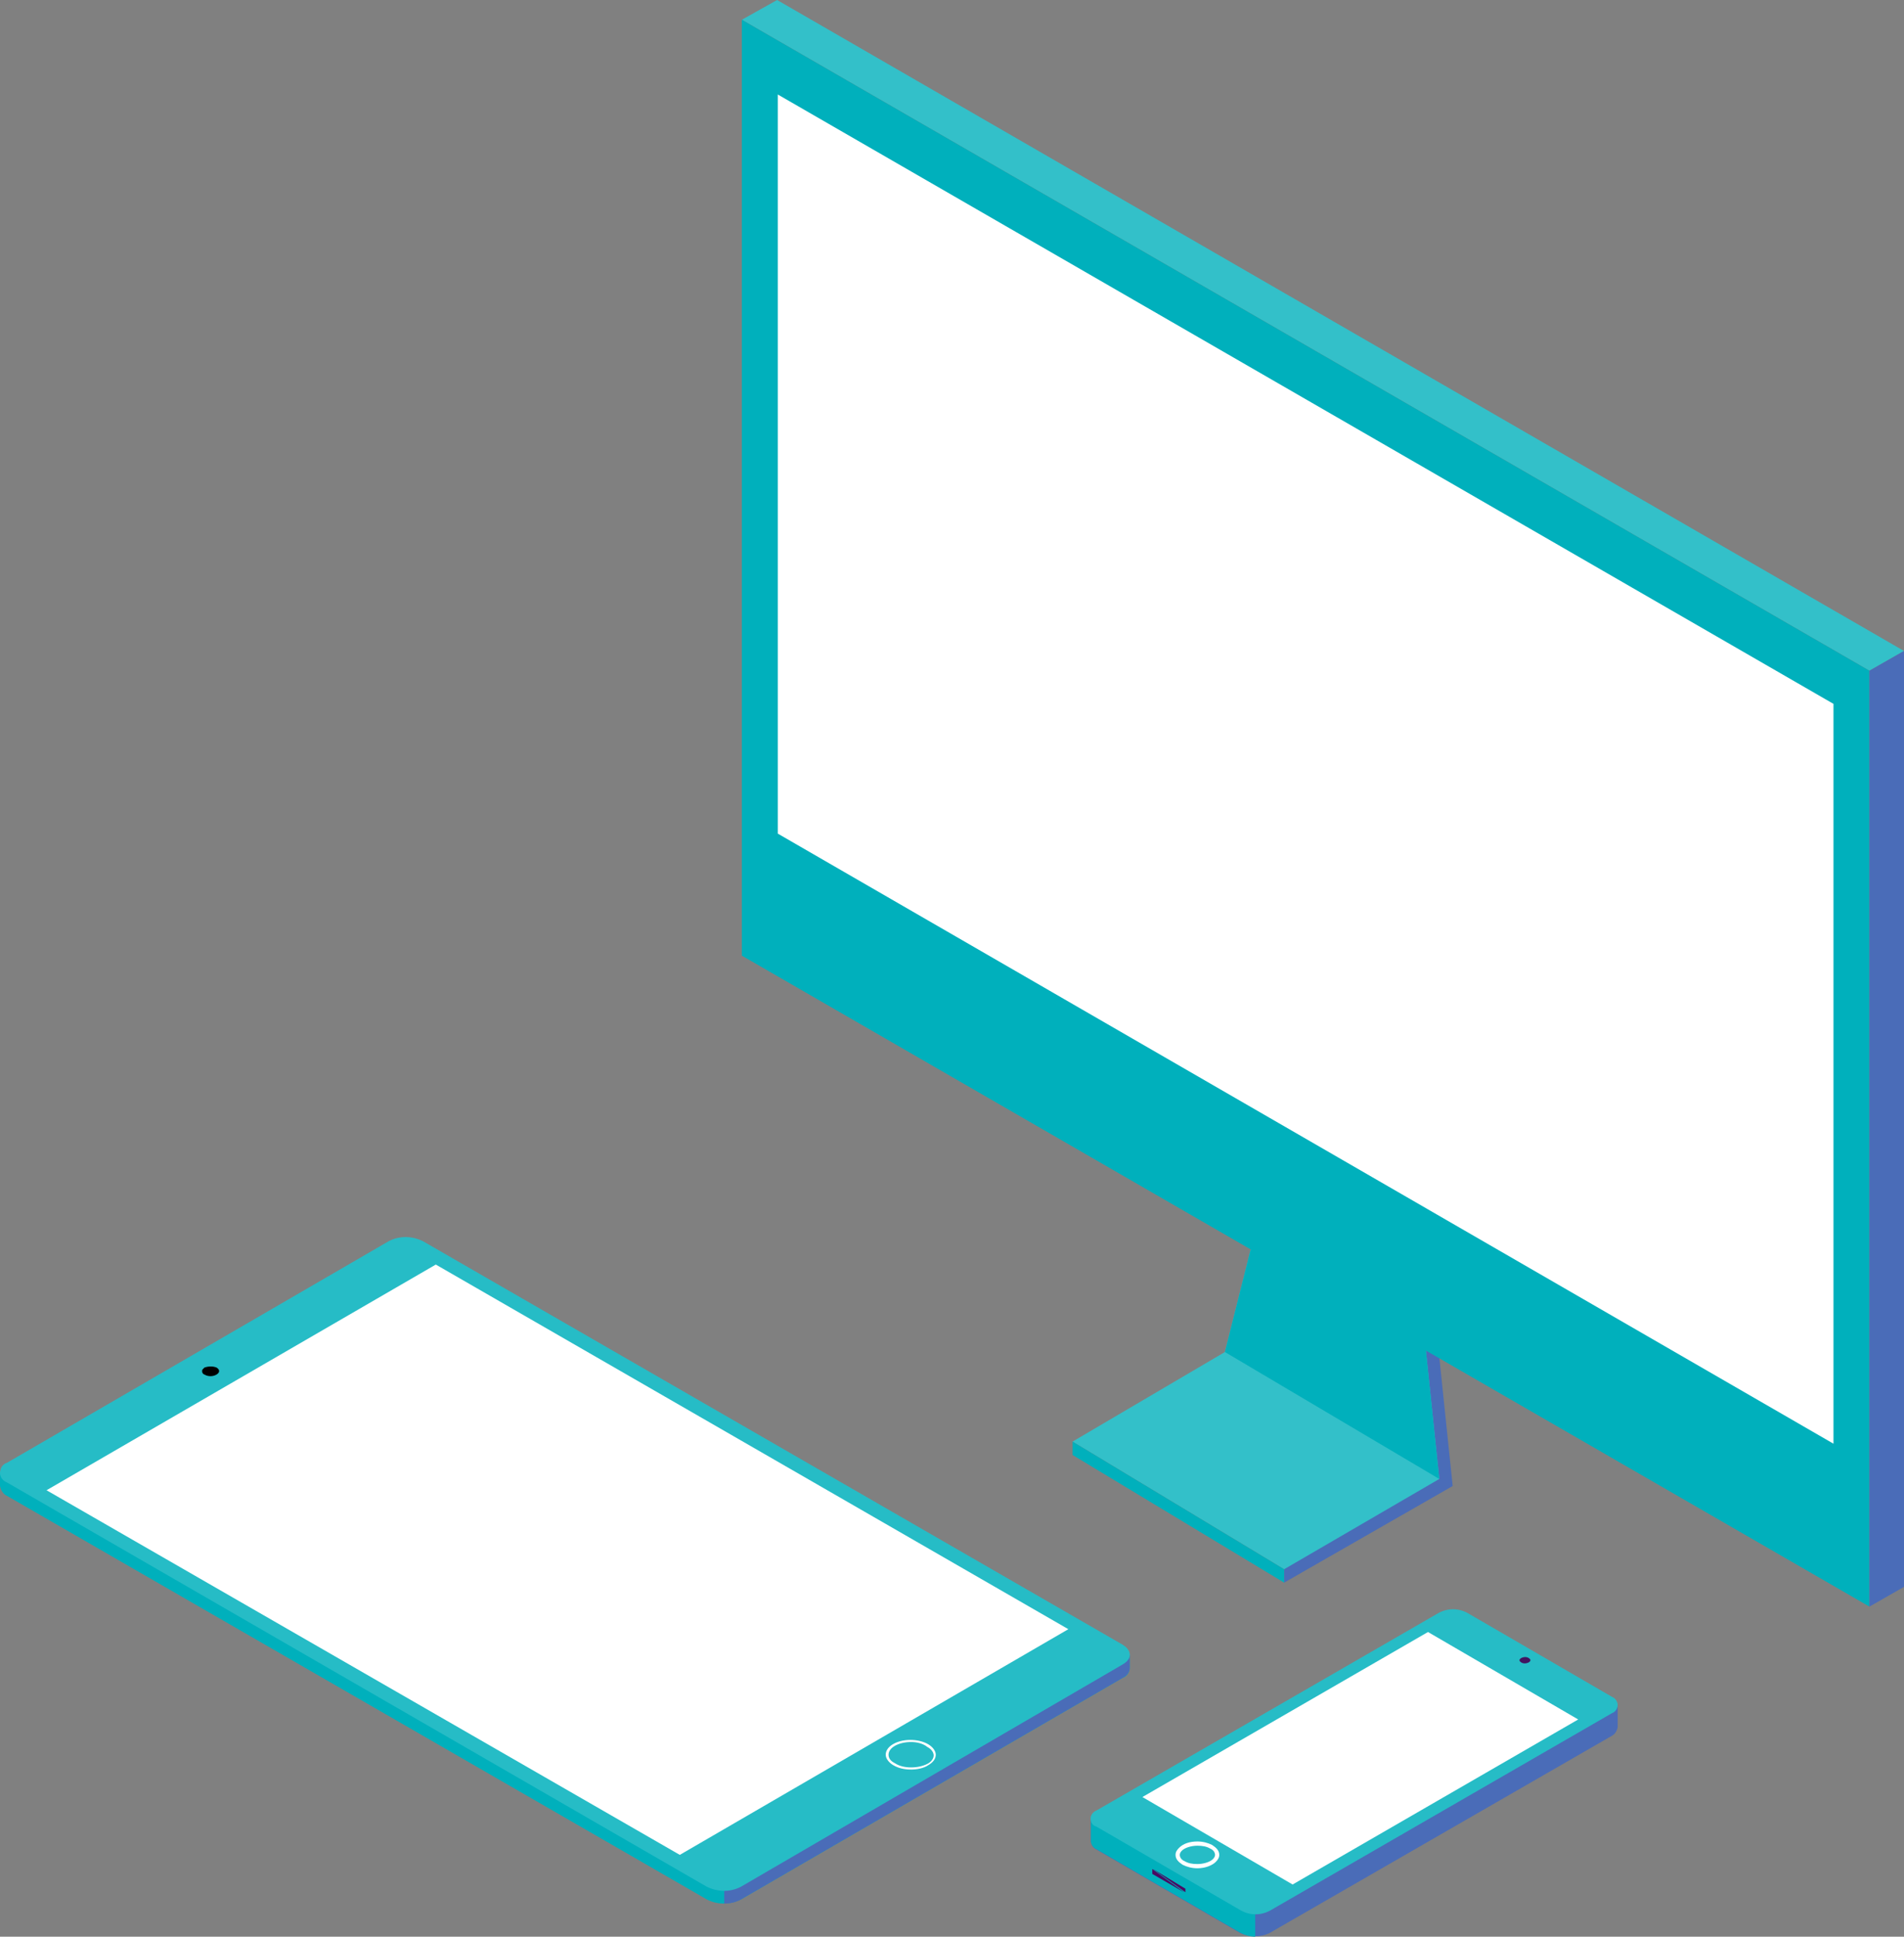 <?xml version="1.0" encoding="utf-8"?>
<!-- Generator: Adobe Illustrator 23.0.4, SVG Export Plug-In . SVG Version: 6.00 Build 0)  -->
<svg version="1.1" id="Layer_1" xmlns="http://www.w3.org/2000/svg" xmlns:xlink="http://www.w3.org/1999/xlink" x="0px" y="0px"
	 viewBox="0 0 270 274.6" style="enable-background:new 0 0 270 274.6;" xml:space="preserve">
<rect x="0" y="0" width="270" height="274.6" fill="#808080" stroke="none"/>
<style type="text/css">
	.st0{fill:#4A6CB8;}
	.st1{fill:#33C0C9;}
	.st2{fill:#00B0BC;}
	.st3{fill:#FFFFFF;}
	.st4{fill:#26BCC6;}
	.st5{fill:#42145F;}
	.st6{fill:#490B63;}
</style>
<title>devices</title>
<g>
	<g id="NatWest-longform_3-digitisation-desktop">
		<polygon class="st0" points="175.8,192.4 181.7,169.4 203.1,182.8 206,210.7 182.1,224.4 182.1,221.4 182.1,222.5 		"/>
		<polygon class="st1" points="201.2,181.9 204.1,209.7 182.1,222.5 152.1,204.4 173.7,191.7 179.5,168.6 		"/>
		<polygon class="st2" points="179.5,168.6 201.2,181.9 204.1,209.7 173.7,191.7 		"/>
		<polygon class="st2" points="182.1,222.5 182.1,224.4 152.1,206.3 152.1,204.4 		"/>
		<polygon class="st1" points="105.2,2.8 265.1,95.1 270,92.3 110.2,0 		"/>
		<polygon class="st2" points="105.2,135.5 265.1,227.8 265.1,95.1 105.2,2.8 		"/>
		<polygon class="st0" points="270,92.3 265.1,95.1 265.1,227.8 270,225 		"/>
		<polygon class="st3" points="110.3,118.2 260,204.7 260,99.8 110.3,13.4 		"/>
		<path class="st0" d="M154.7,261L154.7,261v-3.1l6.3-1.2l43-24.9c1.3-0.6,2.8-0.6,4.1,0l18.1,10.5l3.2-0.6v3.2l0,0
			c-0.1,0.5-0.4,1-0.8,1.2l-48.6,28c-1.3,0.6-2.8,0.6-4.1,0l-20.5-11.9C155,262,154.7,261.5,154.7,261z"/>
		<path class="st2" d="M178,246.9v27.7c-0.7,0-1.4-0.2-2-0.5l-20.5-11.9c-0.5-0.2-0.8-0.7-0.8-1.2l0,0v-3.1l6.3-1.2L178,246.9z"/>
		<path class="st4" d="M155.5,256.7c-0.6,0.2-1,0.9-0.8,1.5c0.1,0.4,0.4,0.7,0.8,0.8l20.5,11.9c1.3,0.7,2.8,0.7,4.1,0l48.5-28
			c0.6-0.2,1-1,0.7-1.6c-0.1-0.3-0.4-0.6-0.7-0.7l-20.5-11.9c-1.3-0.7-2.8-0.7-4.1,0L155.5,256.7z"/>
		<polygon class="st3" points="162,254.8 183.3,267.2 223.8,243.8 202.5,231.4 		"/>
		<path class="st3" d="M169.8,264.9c-0.8,0-1.5-0.2-2.1-0.5c-0.6-0.4-1-0.8-1-1.4c0-0.4,0.2-0.7,0.5-1c0.6-0.6,1.5-0.9,2.6-0.9
			c0,0,0,0,0,0c0.8,0,1.5,0.2,2.1,0.5c0.6,0.4,1,0.8,1,1.4c0,0.4-0.2,0.7-0.5,1C171.9,264.5,170.9,264.9,169.8,264.9
			C169.8,264.9,169.8,264.9,169.8,264.9z M169.8,261.4v0.3c-0.9,0-1.8,0.3-2.2,0.7c-0.2,0.2-0.3,0.4-0.3,0.6c0,0.3,0.2,0.7,0.7,0.9
			c0.5,0.3,1.1,0.4,1.8,0.4c0,0,0,0,0,0c0.9,0,1.8-0.3,2.2-0.7c0.2-0.2,0.3-0.4,0.3-0.6c0-0.3-0.2-0.7-0.7-0.9
			c-0.5-0.3-1.1-0.4-1.8-0.4c0,0,0,0,0,0V261.4z"/>
		<path class="st5" d="M215.7,235.1c-0.3,0.2-0.3,0.4,0,0.6c0.3,0.2,0.7,0.2,1.1,0c0.3-0.2,0.3-0.4,0-0.6
			C216.5,234.9,216.1,234.9,215.7,235.1z"/>
		<path class="st6" d="M163.4,265v0.5c0,0,0,0.1,0,0.2l4.5,2.6 M168.1,268.3v-0.5l0,0l-4.6-2.8L168.1,268.3z"/>
		<path class="st2" d="M160.2,236.5L160.2,236.5v-1.8l-7.6-1.5l-92.7-53.4c-1.5-0.8-3.3-0.8-4.9,0L3.9,209.5L0,208.8v1.9l0,0
			c0.1,0.6,0.5,1.2,1,1.4l99.2,57.2c1.5,0.8,3.3,0.8,4.9,0l54.1-31.4C159.8,237.7,160.2,237.1,160.2,236.5z"/>
		<path class="st0" d="M105.1,269.3l54.1-31.4c0.6-0.3,1-0.8,1-1.4l0,0v-1.8l-7.6-1.5l-11.8-6.8l-38.1,21.3v22.2
			C103.6,269.9,104.4,269.7,105.1,269.3z"/>
		<path class="st4" d="M159.2,233.2c1.3,0.8,1.4,2,0,2.8l-54.1,31.5c-1.5,0.8-3.3,0.8-4.9,0L1,210.2c-0.8-0.3-1.2-1.1-0.9-1.9
			c0.1-0.4,0.5-0.8,0.9-0.9L55.1,176c1.5-0.8,3.3-0.8,4.9,0L159.2,233.2z"/>
		<polygon class="st3" points="151.5,231 96.4,263 6.6,211.3 61.8,179.3 		"/>
		<path class="st3" d="M129.2,250.9C129.2,250.9,129.2,250.9,129.2,250.9c-1,0-1.8-0.2-2.5-0.6c-0.7-0.4-1.1-1-1.1-1.5
			c0-1.2,1.6-2.1,3.5-2.1c0,0,0,0,0,0c0.9,0,1.8,0.2,2.5,0.6c0.7,0.4,1.1,1,1.1,1.5c0,0.6-0.4,1.1-1.1,1.5
			C131,250.7,130.1,250.9,129.2,250.9z M129.2,247c-1.8,0-3.2,0.8-3.2,1.8c0,0.5,0.3,0.9,0.9,1.2c0.6,0.4,1.4,0.6,2.3,0.6
			c0,0,0,0,0,0c0.9,0,1.7-0.2,2.3-0.5c0.6-0.3,0.9-0.8,0.9-1.2s-0.3-0.9-0.9-1.2C130.9,247.2,130,247,129.2,247
			C129.2,247,129.2,247,129.2,247z"/>
		<path d="M30.7,193.9c0.5,0.3,0.5,0.7,0,1c-0.5,0.3-1.2,0.3-1.7,0c-0.3-0.1-0.4-0.4-0.3-0.7c0.1-0.1,0.2-0.2,0.3-0.3
			C29.6,193.7,30.2,193.7,30.7,193.9z"/>
	</g>
</g>
</svg>
